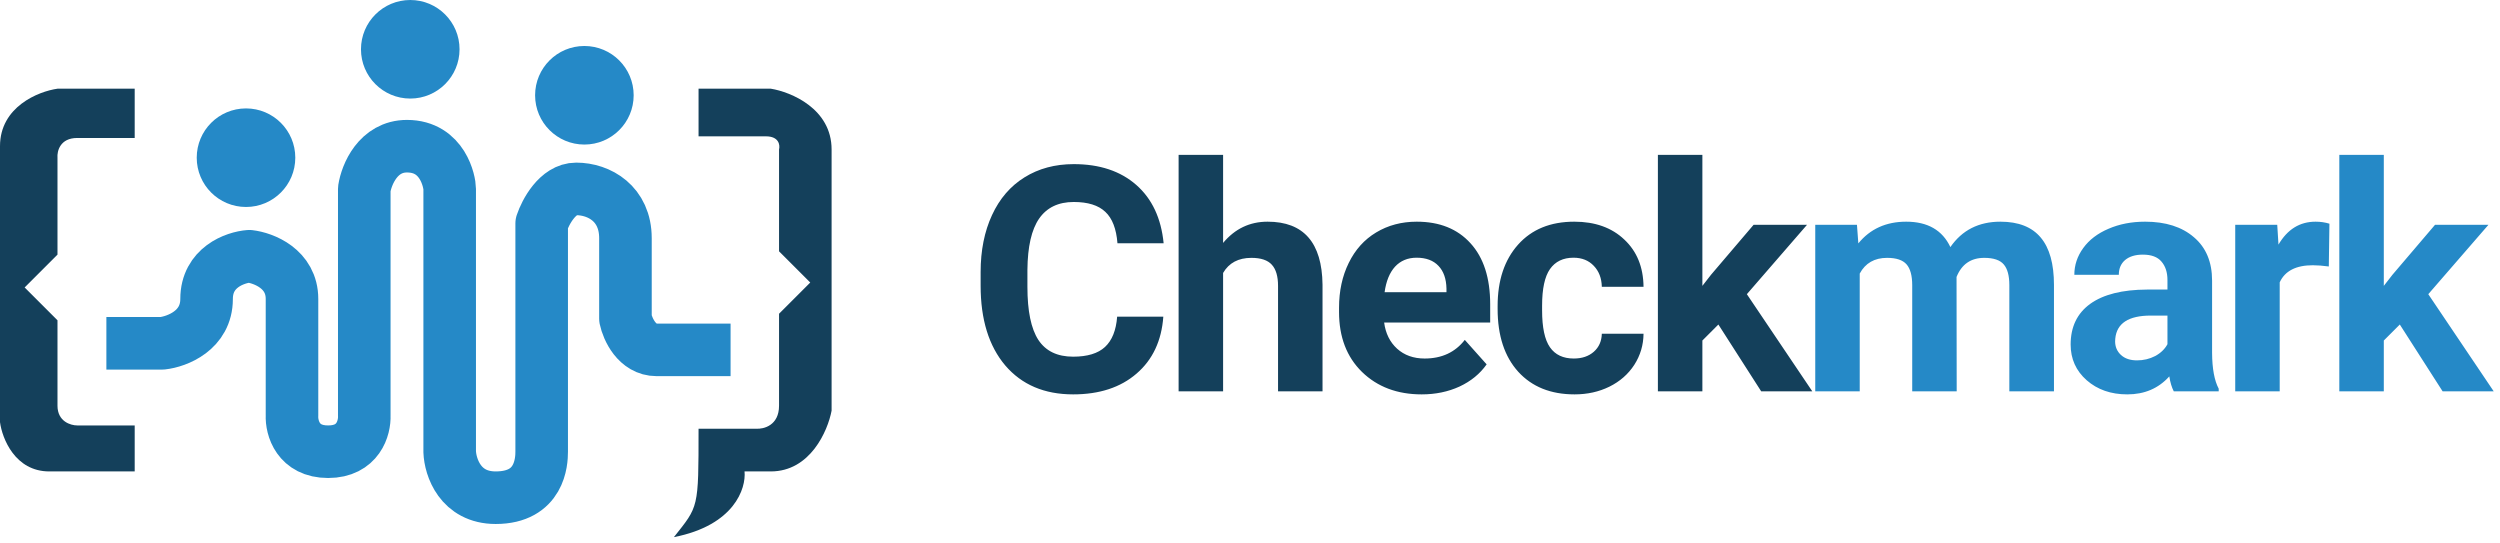 <svg width="230" height="50" viewBox="0 0 230 50" fill="none" xmlns="http://www.w3.org/2000/svg">
<path d="M107.026 29.132C106.865 31.351 106.044 33.097 104.562 34.372C103.089 35.646 101.145 36.283 98.728 36.283C96.085 36.283 94.003 35.396 92.483 33.621C90.973 31.837 90.218 29.392 90.218 26.286V25.026C90.218 23.044 90.567 21.297 91.266 19.787C91.964 18.276 92.96 17.12 94.253 16.317C95.556 15.505 97.067 15.1 98.785 15.1C101.164 15.1 103.08 15.737 104.534 17.011C105.987 18.286 106.828 20.075 107.054 22.378H102.806C102.702 21.047 102.329 20.084 101.688 19.489C101.055 18.885 100.087 18.583 98.785 18.583C97.369 18.583 96.307 19.093 95.599 20.112C94.9 21.122 94.541 22.694 94.522 24.828V26.385C94.522 28.613 94.858 30.241 95.528 31.27C96.207 32.3 97.274 32.814 98.728 32.814C100.04 32.814 101.017 32.517 101.659 31.922C102.311 31.318 102.683 30.388 102.778 29.132H107.026ZM112.525 22.35C113.61 21.047 114.974 20.395 116.617 20.395C119.94 20.395 121.625 22.326 121.672 26.187V36H117.58V26.3C117.58 25.422 117.391 24.776 117.013 24.36C116.636 23.936 116.008 23.723 115.13 23.723C113.931 23.723 113.063 24.186 112.525 25.111V36H108.432V14.25H112.525V22.35ZM130.796 36.283C128.549 36.283 126.718 35.594 125.302 34.216C123.895 32.838 123.192 31.002 123.192 28.707V28.311C123.192 26.772 123.489 25.399 124.084 24.19C124.678 22.973 125.519 22.038 126.604 21.387C127.699 20.726 128.945 20.395 130.343 20.395C132.438 20.395 134.086 21.056 135.284 22.378C136.493 23.7 137.097 25.573 137.097 28V29.67H127.341C127.473 30.671 127.869 31.474 128.53 32.078C129.2 32.682 130.045 32.984 131.065 32.984C132.641 32.984 133.873 32.413 134.761 31.27L136.771 33.522C136.158 34.391 135.327 35.07 134.279 35.561C133.231 36.042 132.07 36.283 130.796 36.283ZM130.328 23.709C129.517 23.709 128.856 23.983 128.346 24.53C127.846 25.078 127.525 25.861 127.383 26.881H133.075V26.555C133.057 25.649 132.811 24.95 132.339 24.459C131.867 23.959 131.197 23.709 130.328 23.709ZM144.79 32.984C145.546 32.984 146.159 32.776 146.631 32.361C147.103 31.945 147.349 31.393 147.368 30.704H151.205C151.196 31.742 150.912 32.696 150.355 33.565C149.798 34.423 149.034 35.094 148.061 35.575C147.099 36.047 146.032 36.283 144.861 36.283C142.671 36.283 140.944 35.589 139.679 34.202C138.414 32.804 137.781 30.879 137.781 28.424V28.155C137.781 25.795 138.409 23.912 139.664 22.505C140.92 21.099 142.643 20.395 144.833 20.395C146.749 20.395 148.283 20.943 149.435 22.038C150.596 23.124 151.186 24.573 151.205 26.385H147.368C147.349 25.592 147.103 24.95 146.631 24.459C146.159 23.959 145.536 23.709 144.762 23.709C143.809 23.709 143.087 24.058 142.596 24.757C142.114 25.446 141.873 26.569 141.873 28.127V28.552C141.873 30.128 142.114 31.261 142.596 31.95C143.077 32.639 143.809 32.984 144.79 32.984ZM158.091 29.855L156.619 31.327V36H152.526V14.25H156.619V26.3L157.412 25.281L161.334 20.679H166.248L160.711 27.065L166.729 36H162.028L158.091 29.855Z" fill="#14405B"/>
<path d="M170.84 20.679L170.967 22.392C172.053 21.061 173.521 20.395 175.371 20.395C177.344 20.395 178.699 21.174 179.435 22.732C180.511 21.174 182.045 20.395 184.037 20.395C185.699 20.395 186.935 20.882 187.747 21.854C188.559 22.817 188.965 24.271 188.965 26.215V36H184.859V26.23C184.859 25.361 184.689 24.729 184.349 24.332C184.009 23.926 183.41 23.723 182.55 23.723C181.323 23.723 180.474 24.308 180.002 25.479L180.016 36H175.924V26.244C175.924 25.356 175.749 24.714 175.4 24.318C175.05 23.921 174.456 23.723 173.615 23.723C172.454 23.723 171.614 24.205 171.095 25.168V36H167.003V20.679H170.84ZM199.986 36C199.797 35.632 199.66 35.174 199.576 34.627C198.584 35.731 197.296 36.283 195.71 36.283C194.209 36.283 192.963 35.849 191.972 34.98C190.99 34.112 190.499 33.017 190.499 31.695C190.499 30.072 191.098 28.826 192.297 27.957C193.506 27.088 195.247 26.65 197.522 26.64H199.406V25.762C199.406 25.054 199.222 24.488 198.853 24.063C198.495 23.638 197.924 23.426 197.14 23.426C196.451 23.426 195.908 23.591 195.512 23.921C195.125 24.252 194.931 24.705 194.931 25.281H190.839C190.839 24.393 191.112 23.572 191.66 22.817C192.208 22.062 192.982 21.472 193.982 21.047C194.983 20.613 196.106 20.395 197.352 20.395C199.24 20.395 200.737 20.872 201.841 21.826C202.955 22.77 203.512 24.101 203.512 25.819V32.46C203.521 33.914 203.724 35.014 204.121 35.759V36H199.986ZM196.602 33.154C197.206 33.154 197.763 33.022 198.273 32.757C198.783 32.484 199.16 32.12 199.406 31.667V29.033H197.876C195.828 29.033 194.737 29.741 194.605 31.157L194.591 31.398C194.591 31.908 194.771 32.328 195.129 32.658C195.488 32.989 195.979 33.154 196.602 33.154ZM214.25 24.516C213.693 24.441 213.202 24.403 212.777 24.403C211.229 24.403 210.214 24.927 209.733 25.975V36H205.641V20.679H209.506L209.62 22.505C210.441 21.099 211.578 20.395 213.032 20.395C213.485 20.395 213.91 20.457 214.307 20.58L214.25 24.516ZM220.782 29.855L219.31 31.327V36H215.217V14.25H219.31V26.3L220.103 25.281L224.025 20.679H228.939L223.402 27.065L229.42 36H224.719L220.782 29.855Z" fill="#2589C7"/>
<path d="M9.787 31.584H14.925C16.285 31.433 19.006 30.405 19.006 27.504C19.006 24.602 21.625 23.675 22.935 23.575C24.244 23.726 26.864 24.723 26.864 27.504C26.864 30.284 26.864 35.815 26.864 38.233C26.813 39.341 27.408 41.558 30.188 41.558C32.969 41.558 33.563 39.341 33.513 38.233V17.379C33.715 16.069 34.782 13.45 37.442 13.45C40.767 13.45 41.371 16.774 41.371 17.379C41.371 17.862 41.371 33.7 41.371 41.558C41.422 42.968 42.338 45.789 45.603 45.789C49.683 45.789 49.834 42.465 49.834 41.558C49.834 40.833 49.834 27.252 49.834 20.552C50.187 19.494 51.315 17.379 53.007 17.379C55.123 17.379 57.541 18.739 57.541 21.912C57.541 24.451 57.541 27.907 57.541 29.317C57.742 30.274 58.599 32.188 60.412 32.188C62.226 32.188 65.701 32.188 67.213 32.188" stroke="#2589C7" stroke-width="4.836" stroke-linejoin="round"/>
<circle cx="22.633" cy="14.508" r="4.534" fill="#2589C7"/>
<circle cx="37.744" cy="4.534" r="4.534" fill="#2589C7"/>
<circle cx="53.763" cy="8.765" r="4.534" fill="#2589C7"/>
<path d="M64.267 8.16V12.543H70.463C71.672 12.543 71.772 13.349 71.672 13.752V23.121L74.543 25.992L71.672 28.864V37.327C71.672 39.14 70.261 39.492 69.556 39.442H64.267C64.267 46.847 64.267 46.545 62 49.416C67.561 48.328 68.649 44.933 68.498 43.371H70.916C74.543 43.371 76.155 39.644 76.507 37.78V13.752C76.507 10.004 72.78 8.463 70.916 8.16H64.267Z" fill="#14405B"/>
<path d="M5.289 8.16H12.392V12.694H7.103C5.531 12.694 5.239 13.903 5.289 14.508V23.424L2.267 26.446L5.289 29.468V37.327C5.289 38.777 6.498 39.14 7.103 39.14H12.392V43.371H4.534C1.39 43.371 0.201 40.349 0 38.838V13.45C0 9.823 3.526 8.412 5.289 8.16Z" fill="#14405B"/>
</svg>
